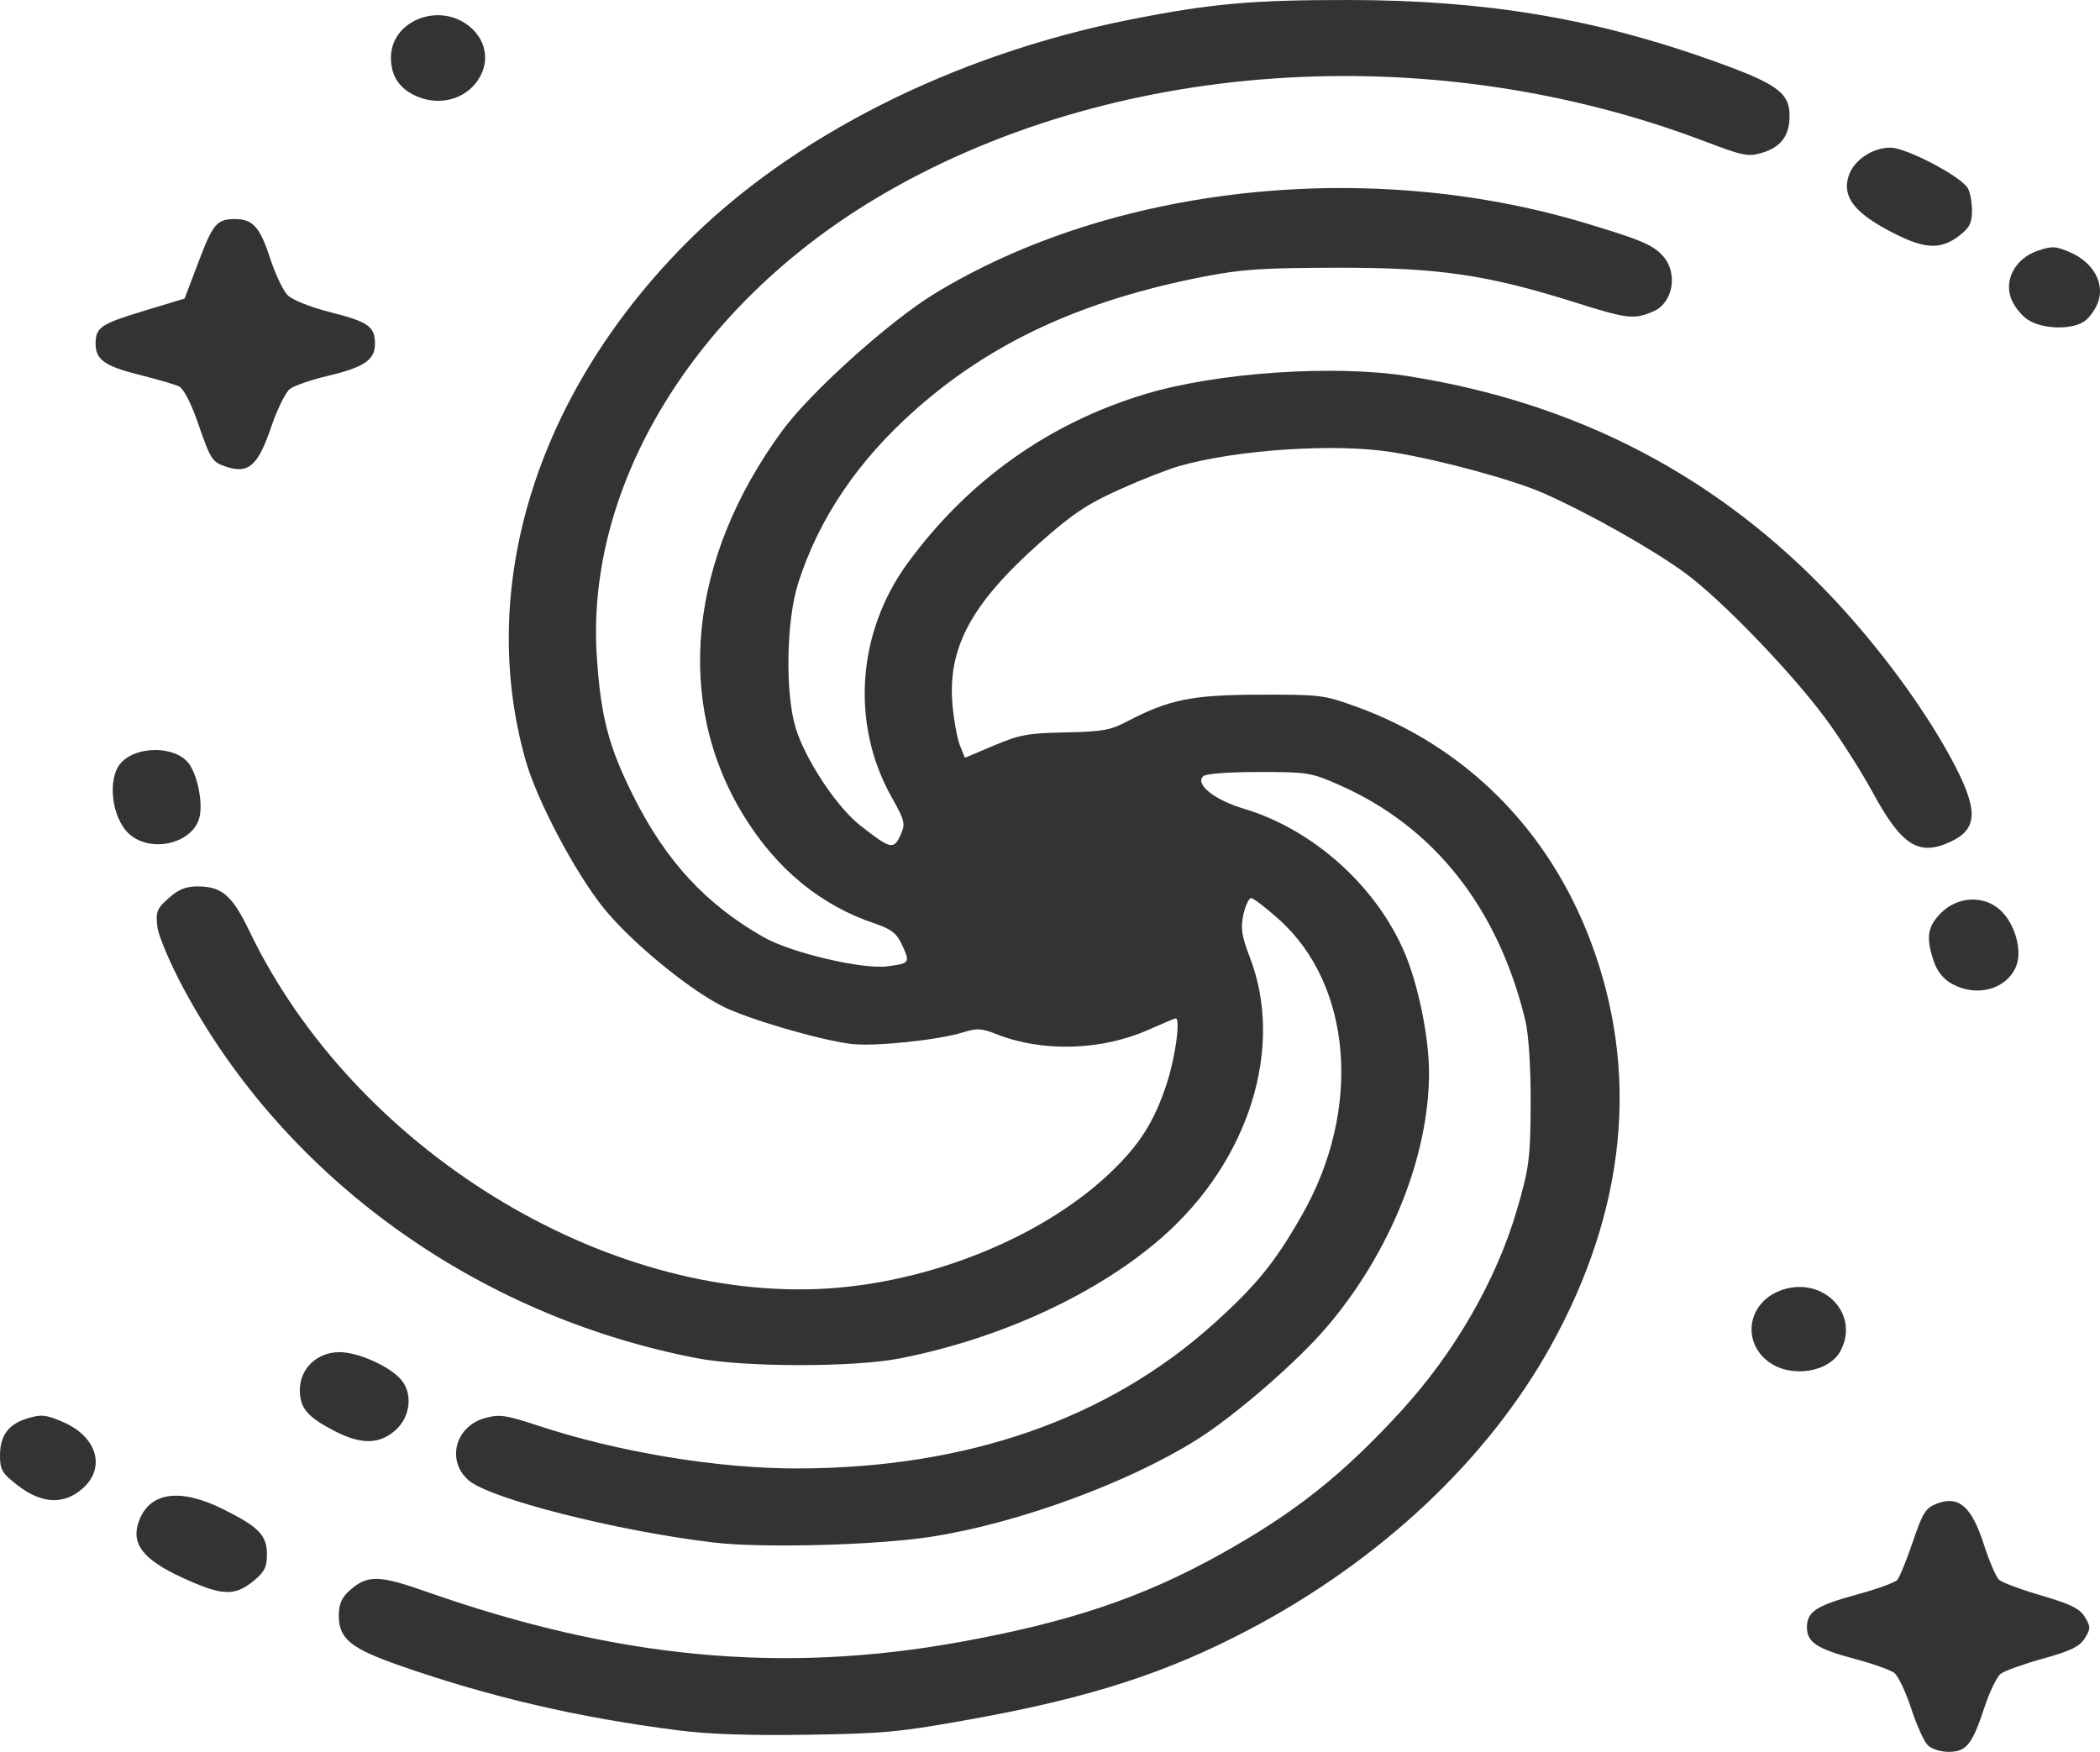 <?xml version="1.0" encoding="UTF-8" standalone="no"?>
<svg
   width="111.307"
   height="92.866"
   viewBox="0 0 111.307 92.866"
   fill="none"
   version="1.1"
   id="svg7"
   xml:space="preserve"
   xmlns="http://www.w3.org/2000/svg"
   xmlns:svg="http://www.w3.org/2000/svg"><defs
     id="defs7" /><path
     style="fill:#333333;fill-opacity:1"
     d="m 102.169,92.506 c -0.194,-0.198 -0.587,-1.074 -0.873,-1.948 -0.286,-0.873 -0.687,-1.717 -0.892,-1.875 -0.204,-0.158 -1.149,-0.493 -2.098,-0.745 -2.002,-0.531 -2.532,-0.881 -2.532,-1.672 0,-0.829 0.486,-1.148 2.638,-1.735 1.057,-0.288 2.023,-0.637 2.147,-0.774 0.124,-0.138 0.496,-1.049 0.827,-2.025 0.532,-1.57 0.682,-1.805 1.308,-2.036 1.137,-0.421 1.818,0.183 2.457,2.176 0.285,0.889 0.649,1.733 0.809,1.876 0.16,0.143 1.17,0.518 2.244,0.832 1.546,0.453 2.025,0.689 2.301,1.137 0.311,0.505 0.311,0.625 -0.003,1.127 -0.277,0.443 -0.744,0.67 -2.214,1.08 -1.025,0.285 -2.031,0.645 -2.237,0.8 -0.206,0.155 -0.591,0.941 -0.856,1.749 -0.66,2.007 -0.968,2.393 -1.908,2.393 -0.441,0 -0.914,-0.153 -1.117,-0.36 z m -66.24,-0.784 c -5.229,-0.662 -9.946,-1.757 -14.687,-3.411 -2.671,-0.932 -3.285,-1.433 -3.285,-2.682 0,-0.576 0.158,-0.945 0.556,-1.301 0.957,-0.855 1.541,-0.847 4.116,0.058 10.069,3.538 18.83,4.363 28.25,2.658 5.793,-1.048 9.656,-2.347 13.77,-4.631 3.962,-2.199 6.527,-4.233 9.648,-7.649 2.807,-3.073 5.012,-6.906 6.094,-10.594 0.656,-2.237 0.726,-2.767 0.739,-5.657 0.009,-1.896 -0.106,-3.689 -0.283,-4.423 -1.445,-5.971 -4.844,-10.27 -9.865,-12.479 -1.499,-0.66 -1.665,-0.686 -4.259,-0.686 -1.623,0 -2.797,0.088 -2.947,0.222 -0.461,0.412 0.591,1.259 2.132,1.717 3.69,1.097 7.058,4.12 8.557,7.681 0.718,1.706 1.278,4.47 1.278,6.313 0,4.428 -2.05,9.532 -5.414,13.483 -1.564,1.837 -4.839,4.68 -6.864,5.958 -3.643,2.3 -9.498,4.446 -14.083,5.162 -2.879,0.45 -8.945,0.615 -11.511,0.314 -5.15,-0.605 -11.951,-2.332 -13.051,-3.316 -1.178,-1.052 -0.676,-2.871 0.908,-3.292 0.761,-0.202 1.085,-0.155 2.777,0.403 4.28,1.414 9.527,2.281 13.768,2.274 8.973,-0.013 16.453,-2.619 22.079,-7.69 2.256,-2.034 3.24,-3.25 4.679,-5.782 3.167,-5.574 2.639,-12.167 -1.253,-15.644 -0.689,-0.616 -1.349,-1.12 -1.465,-1.12 -0.116,0 -0.3,0.393 -0.409,0.874 -0.158,0.702 -0.091,1.148 0.339,2.26 1.843,4.768 -0.031,10.783 -4.617,14.821 -3.424,3.014 -8.586,5.403 -13.939,6.449 -2.443,0.477 -8.229,0.472 -10.737,-0.011 -11.679,-2.246 -21.802,-9.528 -27.208,-19.574 -0.707,-1.314 -1.337,-2.793 -1.399,-3.286 -0.1,-0.793 -0.032,-0.97 0.589,-1.524 0.523,-0.467 0.913,-0.627 1.533,-0.627 1.298,0 1.841,0.469 2.762,2.386 5.521,11.484 18.773,19.673 30.63,18.929 5.509,-0.346 11.349,-2.718 14.901,-6.053 1.62,-1.521 2.419,-2.77 3.088,-4.827 0.46,-1.412 0.734,-3.441 0.466,-3.441 -0.043,0 -0.691,0.273 -1.439,0.606 -2.48,1.104 -5.613,1.197 -8.041,0.237 -0.812,-0.321 -1.037,-0.333 -1.802,-0.096 -1.319,0.408 -4.676,0.756 -5.897,0.611 -1.645,-0.195 -5.505,-1.323 -6.835,-1.997 -1.873,-0.95 -4.914,-3.468 -6.331,-5.242 -1.508,-1.889 -3.503,-5.671 -4.102,-7.776 -2.601,-9.147 0.523,-19.329 8.378,-27.315 C 41.905,7.26 50.513,2.904 59.916,1.036 64.169,0.192 66.368,-0.005 71.485,1.1090307e-4 78.708,0.008 84.48,0.969 90.755,3.208 c 3.431,1.224 4.098,1.702 4.098,2.933 0,1.057 -0.458,1.666 -1.48,1.967 -0.713,0.21 -1,0.152 -3.01,-0.613 -14.585,-5.547 -31.615,-4.366 -43.981,3.049 -9.578,5.744 -15.329,15.181 -14.752,24.208 0.207,3.236 0.632,4.854 1.978,7.523 1.71,3.393 3.818,5.668 6.856,7.4 1.47,0.838 5.253,1.727 6.587,1.549 1.187,-0.159 1.204,-0.186 0.733,-1.192 -0.262,-0.56 -0.57,-0.793 -1.439,-1.084 -2.85,-0.957 -5.187,-2.882 -6.922,-5.702 -3.7,-6.014 -2.937,-13.63 2.047,-20.424 1.491,-2.033 5.682,-5.803 8.069,-7.257 9.398,-5.728 22.915,-7.203 34.427,-3.757 3.017,0.903 3.657,1.175 4.189,1.78 0.798,0.907 0.517,2.477 -0.522,2.919 -1.037,0.441 -1.351,0.405 -4.144,-0.475 -4.694,-1.479 -7.263,-1.852 -12.695,-1.84 -3.849,0.008 -4.986,0.084 -6.931,0.461 -6.462,1.252 -11.266,3.461 -15.315,7.041 -3.07,2.714 -5.145,5.78 -6.242,9.221 -0.636,1.993 -0.697,5.861 -0.123,7.707 0.519,1.669 2.17,4.157 3.401,5.127 1.609,1.267 1.784,1.311 2.138,0.535 0.281,-0.615 0.247,-0.763 -0.453,-2.007 -2.189,-3.887 -1.856,-8.744 0.853,-12.445 3.194,-4.363 7.493,-7.415 12.608,-8.95 3.794,-1.139 9.978,-1.559 13.89,-0.944 9.007,1.416 16.502,5.341 22.585,11.827 2.394,2.553 4.718,5.702 6.161,8.348 1.513,2.775 1.515,3.817 0.01,4.513 -1.682,0.777 -2.585,0.2 -4.122,-2.63 -0.627,-1.154 -1.777,-2.951 -2.556,-3.992 -1.865,-2.492 -5.453,-6.203 -7.35,-7.604 -1.694,-1.251 -5.059,-3.153 -7.503,-4.241 -1.616,-0.719 -5.484,-1.772 -8.043,-2.188 -2.971,-0.484 -8.229,-0.142 -11.296,0.735 -0.633,0.181 -2.084,0.751 -3.223,1.267 -1.667,0.754 -2.483,1.302 -4.172,2.803 -3.633,3.226 -4.895,5.572 -4.625,8.6 0.073,0.822 0.251,1.787 0.395,2.145 l 0.261,0.651 1.538,-0.651 c 1.362,-0.576 1.796,-0.656 3.784,-0.695 1.937,-0.038 2.383,-0.115 3.242,-0.565 2.257,-1.182 3.462,-1.427 7.06,-1.436 3.209,-0.008 3.406,0.016 5.097,0.627 5.782,2.09 10.19,6.489 12.431,12.406 2.63,6.944 1.912,14.267 -2.11,21.514 -3.338,6.014 -9.03,11.36 -16.002,15.026 -4.352,2.289 -8.415,3.601 -14.615,4.722 -3.885,0.702 -4.649,0.776 -8.746,0.839 -3.112,0.048 -5.227,-0.024 -6.893,-0.234 z m -26.26,-8.087 c -2.102,-0.966 -2.746,-1.807 -2.303,-3.007 0.569,-1.539 2.185,-1.763 4.474,-0.619 1.892,0.946 2.308,1.378 2.308,2.403 0,0.674 -0.139,0.938 -0.747,1.424 -0.991,0.791 -1.65,0.756 -3.732,-0.201 z M 0.962,78.759 C 0.116,78.111 -8.180027e-7,77.918 -8.180027e-7,77.159 c 0,-1.075 0.455,-1.677 1.5,-1.985 0.7,-0.206 0.948,-0.178 1.847,0.211 1.79,0.774 2.276,2.408 1.044,3.509 -0.988,0.883 -2.159,0.837 -3.43,-0.135 z M 17.668,75.826 c -1.389,-0.731 -1.766,-1.183 -1.775,-2.127 -0.011,-1.138 0.908,-2.021 2.102,-2.021 1.013,0 2.741,0.788 3.305,1.507 0.587,0.748 0.437,1.937 -0.331,2.623 -0.869,0.777 -1.848,0.782 -3.3,0.018 z m 76.059,-3.646 c -1.385,-1.041 -1.106,-3.026 0.522,-3.72 2.214,-0.943 4.364,1.077 3.322,3.121 -0.599,1.175 -2.652,1.495 -3.844,0.599 z m 9.747,-20.017 c -0.462,-0.252 -0.797,-0.664 -0.978,-1.206 -0.425,-1.268 -0.338,-1.838 0.391,-2.568 0.873,-0.873 2.252,-0.942 3.12,-0.158 0.814,0.735 1.215,2.223 0.825,3.065 -0.542,1.17 -2.075,1.565 -3.358,0.866 z M 6.851,44.212 c -0.927,-0.828 -1.181,-2.911 -0.456,-3.751 0.815,-0.946 2.918,-0.935 3.618,0.02 0.479,0.654 0.763,2.172 0.543,2.907 -0.406,1.354 -2.572,1.836 -3.704,0.825 z M 11.978,24.738 c -0.738,-0.245 -0.815,-0.367 -1.507,-2.375 -0.34,-0.986 -0.749,-1.771 -0.98,-1.879 -0.218,-0.103 -1.174,-0.381 -2.124,-0.62 -1.826,-0.458 -2.304,-0.803 -2.299,-1.659 0.006,-0.851 0.274,-1.032 2.551,-1.722 l 2.165,-0.656 0.734,-1.934 c 0.772,-2.035 0.975,-2.275 1.927,-2.28 0.949,-0.005 1.331,0.416 1.864,2.054 0.276,0.849 0.698,1.74 0.938,1.981 0.253,0.255 1.199,0.632 2.261,0.902 2.031,0.517 2.367,0.756 2.367,1.686 0,0.846 -0.582,1.237 -2.527,1.697 -0.869,0.206 -1.763,0.516 -1.987,0.69 -0.224,0.174 -0.668,1.078 -0.986,2.009 -0.706,2.069 -1.202,2.504 -2.399,2.107 z m 95.495,-7.794 c -0.34,-0.227 -0.737,-0.733 -0.882,-1.126 -0.376,-1.018 0.257,-2.139 1.428,-2.531 0.76,-0.254 0.941,-0.244 1.727,0.099 1.21,0.528 1.823,1.643 1.454,2.644 -0.146,0.396 -0.488,0.86 -0.76,1.03 -0.703,0.44 -2.222,0.38 -2.966,-0.116 z M 100.077,12.207 c -1.835,-0.984 -2.436,-1.811 -2.093,-2.88 0.268,-0.835 1.259,-1.503 2.224,-1.5 0.832,0.003 3.711,1.512 4.089,2.145 0.124,0.207 0.226,0.745 0.226,1.195 0,0.661 -0.136,0.92 -0.708,1.351 -1.01,0.759 -1.876,0.688 -3.737,-0.31 z M 22.189,5.146 c -0.983,-0.386 -1.468,-1.077 -1.468,-2.091 0,-2.008 2.662,-2.999 4.248,-1.582 0.767,0.686 0.959,1.681 0.493,2.559 -0.607,1.143 -1.994,1.615 -3.273,1.114 z"
     id="path31" /></svg>
